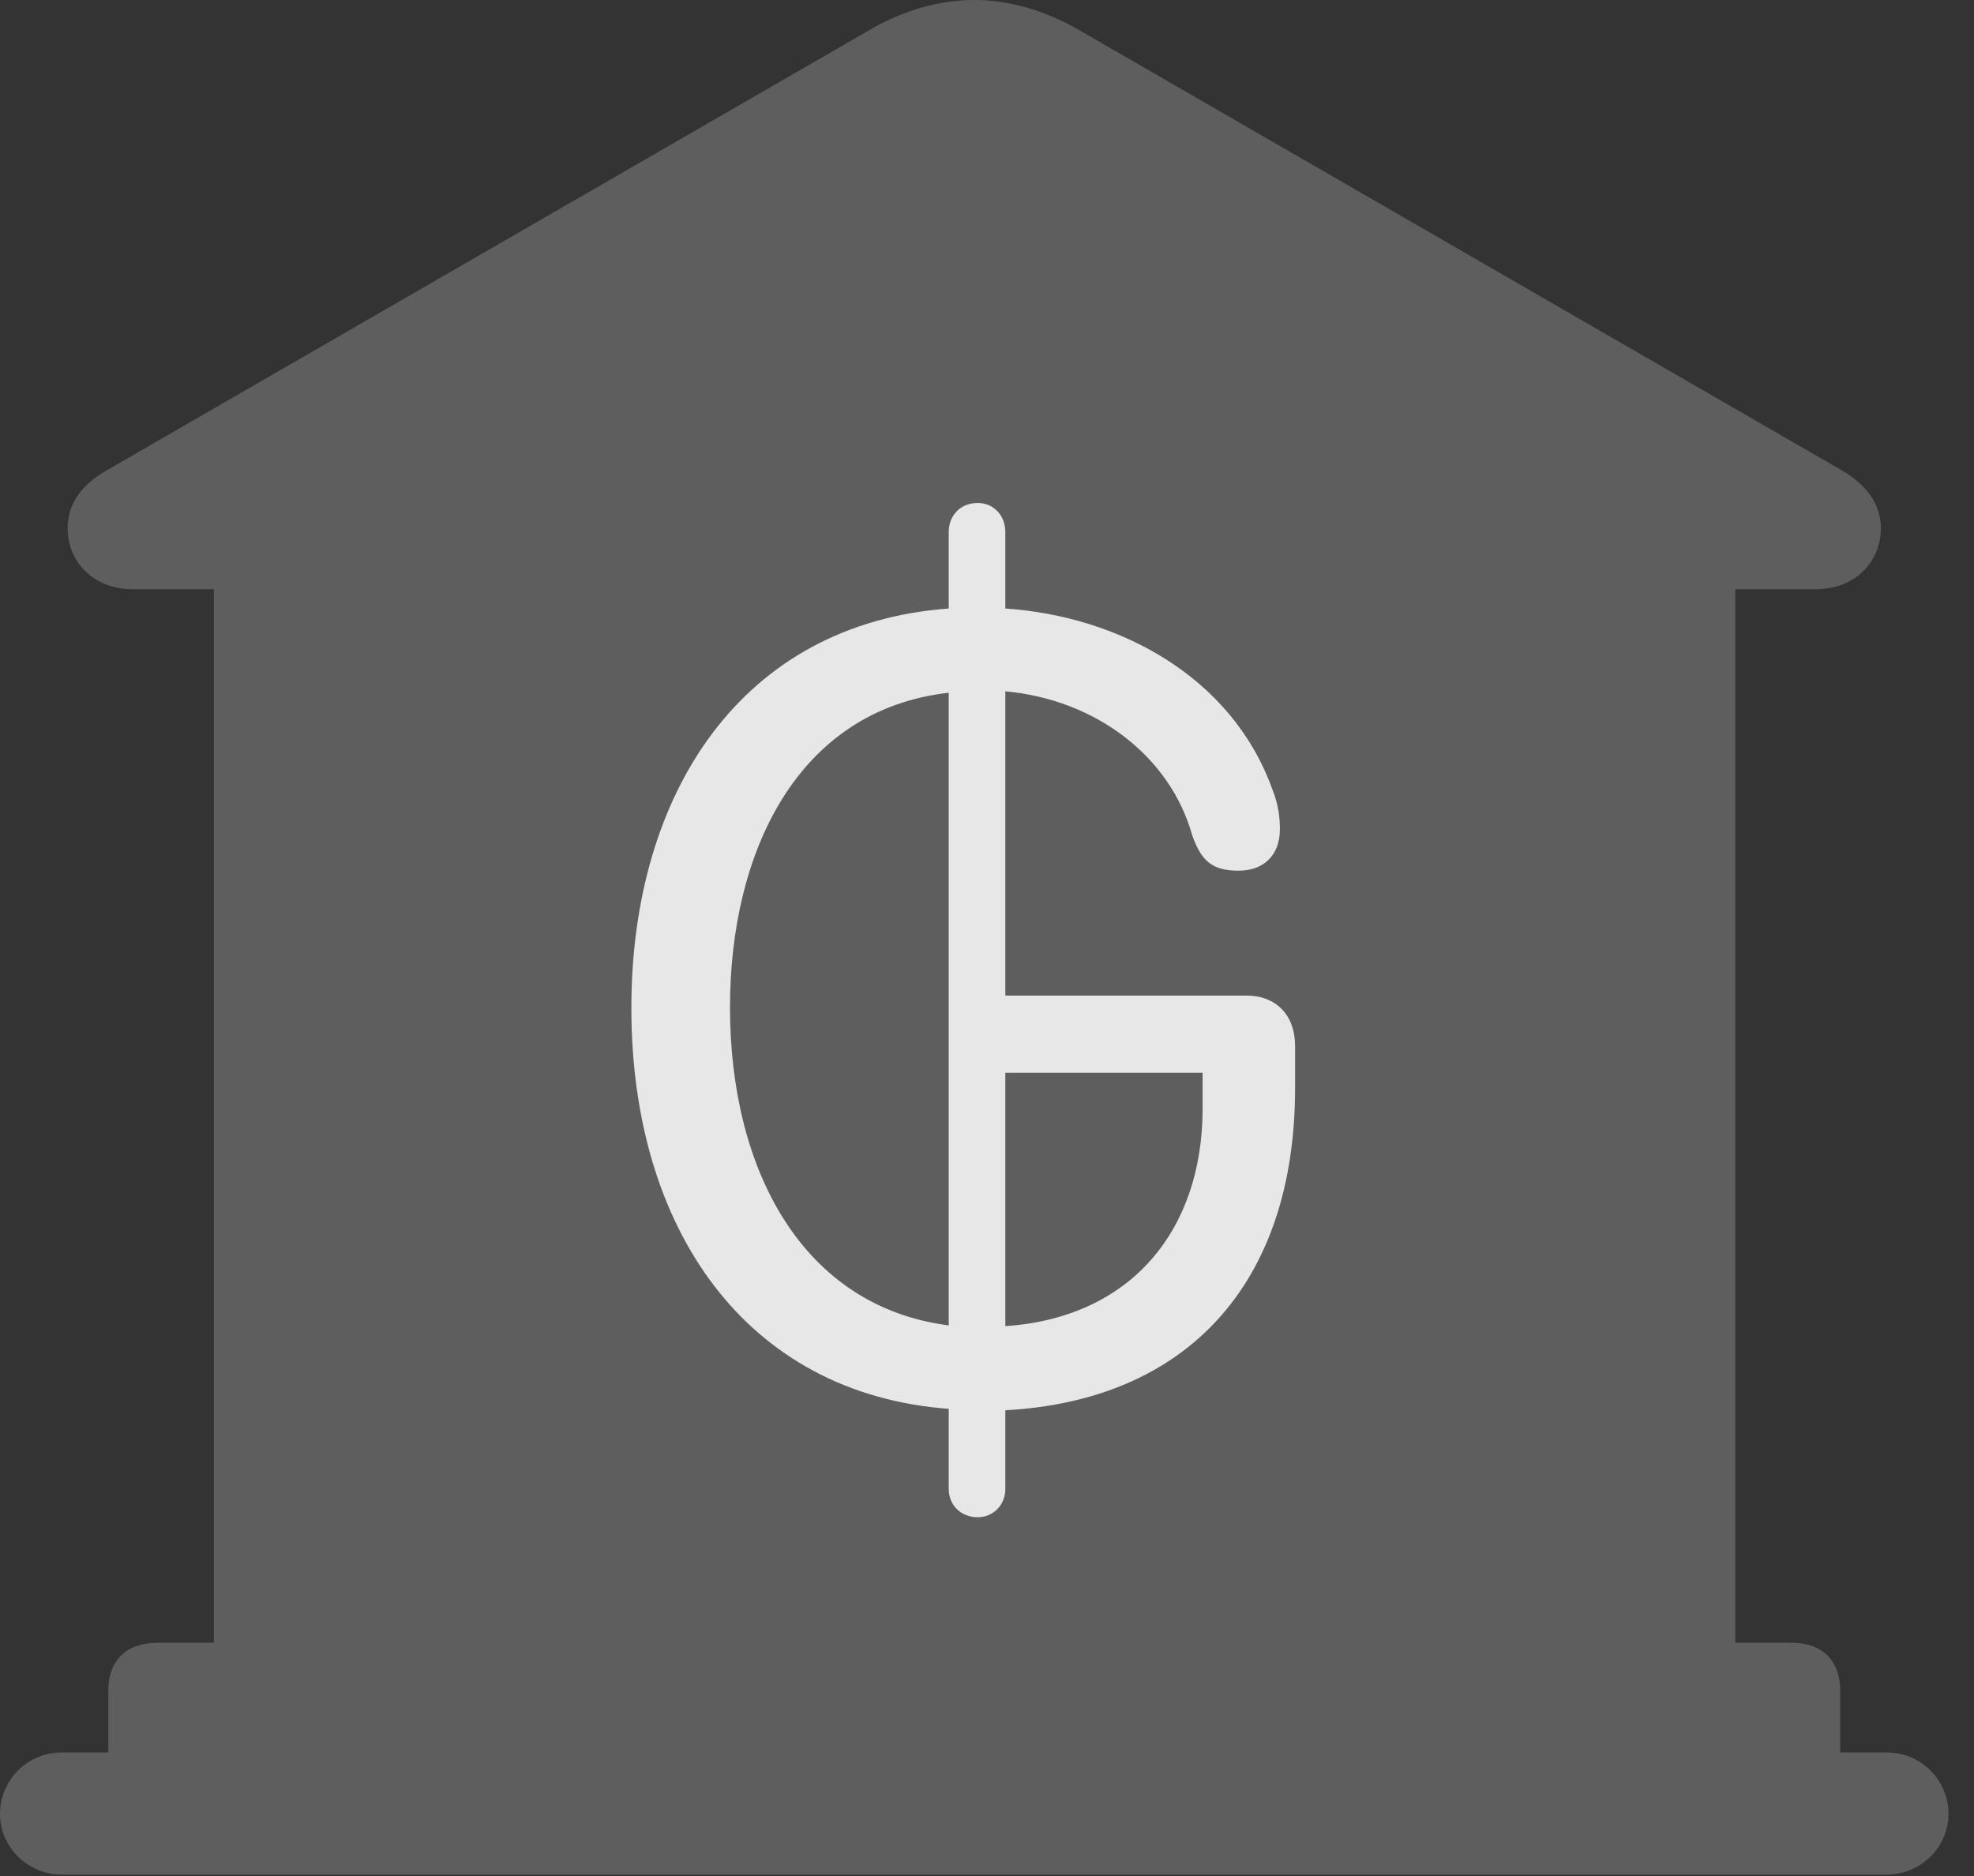 <?xml version="1.0" encoding="UTF-8"?>
<!--Generator: Apple Native CoreSVG 341-->
<!DOCTYPE svg
PUBLIC "-//W3C//DTD SVG 1.1//EN"
       "http://www.w3.org/Graphics/SVG/1.1/DTD/svg11.dtd">
<svg version="1.1" xmlns="http://www.w3.org/2000/svg" xmlns:xlink="http://www.w3.org/1999/xlink" viewBox="0 0 27.939 26.553">
 <rect x="0" y="0" width="27.939" height="26.553" fill="#333333" stroke="none"/>
 <g>
  <rect height="26.553" opacity="0" width="27.939" x="0" y="0"/>
  <path d="M1.533 25.322L26.045 25.322L26.045 23.926C26.045 23.506 25.791 23.252 25.361 23.252L24.561 23.252L24.561 8.34L25.693 8.34C26.289 8.34 26.621 7.92 26.621 7.48C26.621 7.158 26.445 6.875 26.055 6.65L15.264 0.42C14.785 0.146 14.277 0 13.789 0C13.301 0 12.783 0.146 12.315 0.42L1.523 6.65C1.123 6.875 0.957 7.158 0.957 7.48C0.957 7.92 1.289 8.34 1.885 8.34L3.027 8.34L3.027 23.252L2.227 23.252C1.787 23.252 1.533 23.506 1.533 23.926ZM0.869 26.533L26.709 26.533C27.188 26.533 27.578 26.143 27.578 25.674C27.578 25.195 27.188 24.805 26.709 24.805L0.869 24.805C0.391 24.805 0 25.195 0 25.674C0 26.143 0.391 26.533 0.869 26.533Z" fill="white" fill-opacity="0.212"/>
  <path d="M13.838 21.475C13.594 21.475 13.428 21.299 13.428 21.074L13.428 19.941C10.557 19.727 8.936 17.393 8.936 14.268C8.936 11.221 10.498 8.828 13.428 8.613L13.428 7.529C13.428 7.295 13.594 7.119 13.838 7.119C14.062 7.119 14.229 7.295 14.229 7.529L14.229 8.613C15.83 8.721 17.432 9.57 18.008 11.172C18.096 11.387 18.115 11.582 18.115 11.738C18.115 12.1 17.891 12.324 17.529 12.324C17.148 12.324 17.002 12.178 16.875 11.826C16.562 10.703 15.508 9.902 14.229 9.785L14.229 14.092L17.646 14.092C18.057 14.092 18.33 14.365 18.33 14.805L18.33 15.4C18.33 18.193 16.777 19.824 14.229 19.961L14.229 21.074C14.229 21.299 14.062 21.475 13.838 21.475ZM10.332 14.258C10.332 16.572 11.367 18.496 13.428 18.76L13.428 9.805C11.279 10.049 10.332 12.07 10.332 14.258ZM14.229 18.77C16.006 18.652 17.021 17.412 17.021 15.693L17.021 15.185L14.229 15.185Z" fill="white" fill-opacity="0.85"/>
 </g>
</svg>

